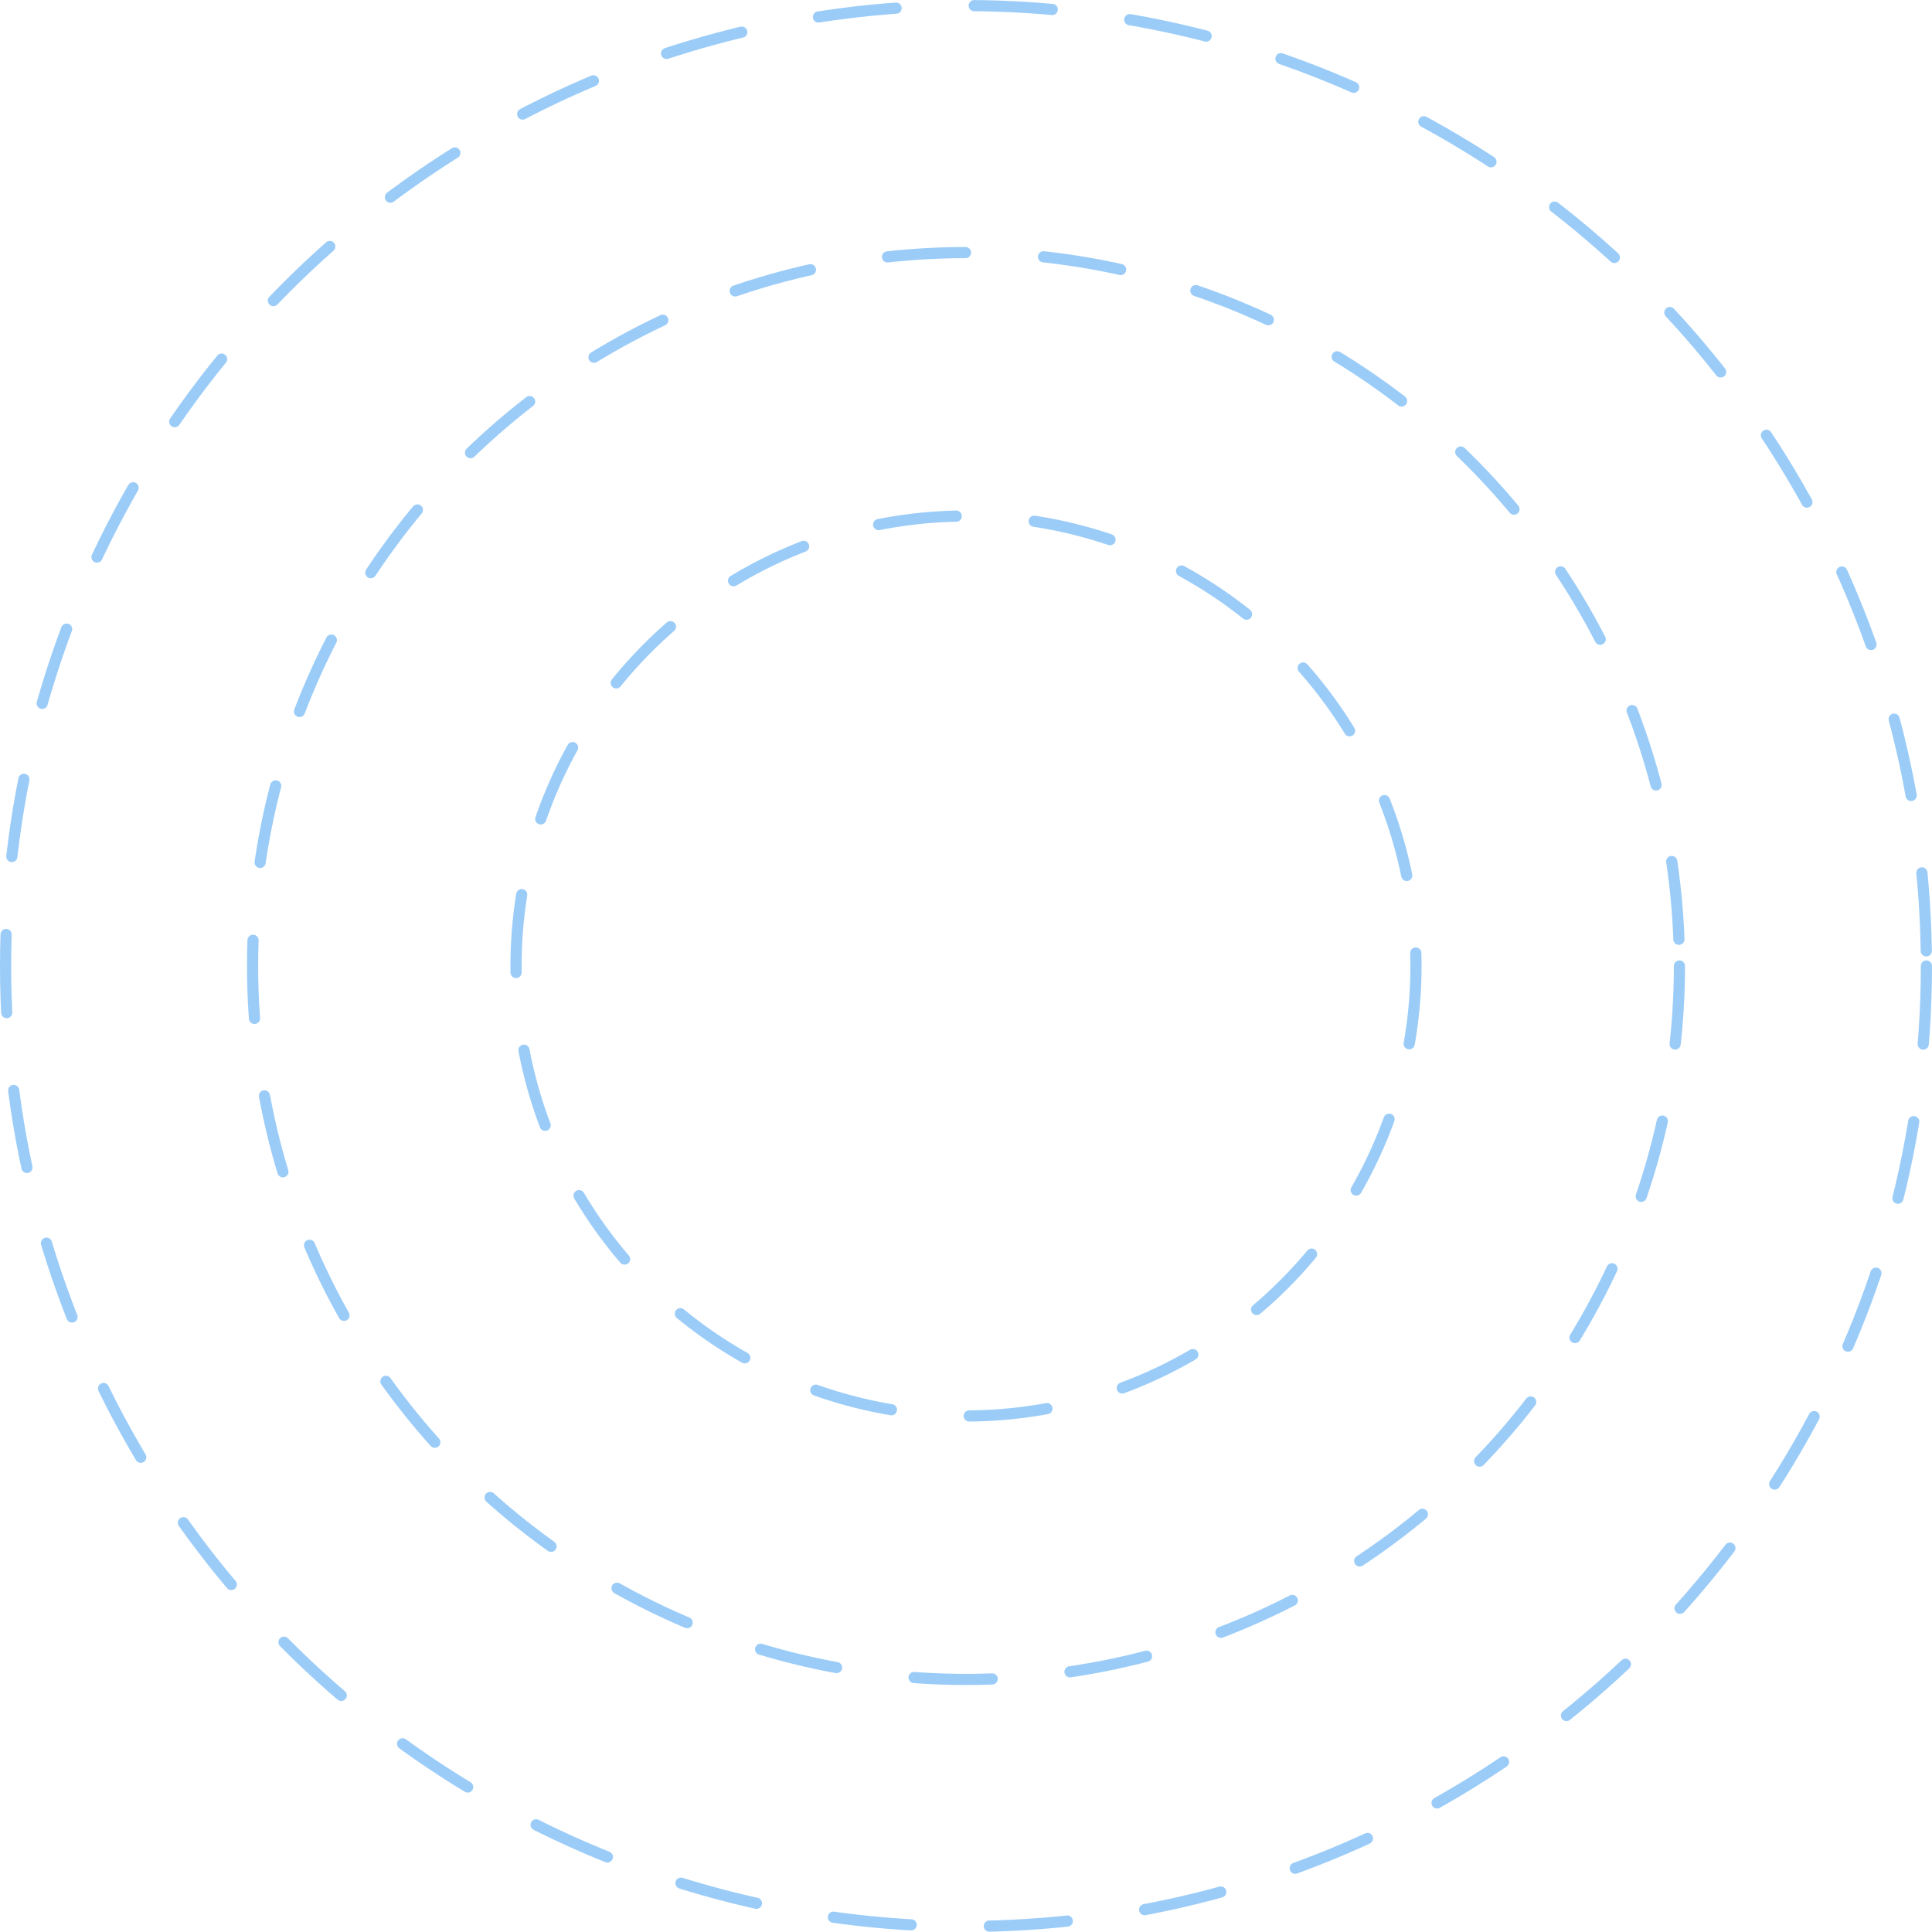 <svg width="346" height="346" viewBox="0 0 346 346" fill="none" xmlns="http://www.w3.org/2000/svg">
<circle cx="173" cy="173" r="172" stroke="#9BCCF8" stroke-width="2" stroke-linecap="round" stroke-linejoin="round" stroke-dasharray="14 14"/>
<circle cx="173" cy="173" r="127.767" stroke="#9BCCF8" stroke-width="2" stroke-linecap="round" stroke-linejoin="round" stroke-dasharray="14 14"/>
<circle cx="173" cy="173" r="80.585" stroke="#9BCCF8" stroke-width="2" stroke-linecap="round" stroke-linejoin="round" stroke-dasharray="14 14"/>
</svg>
